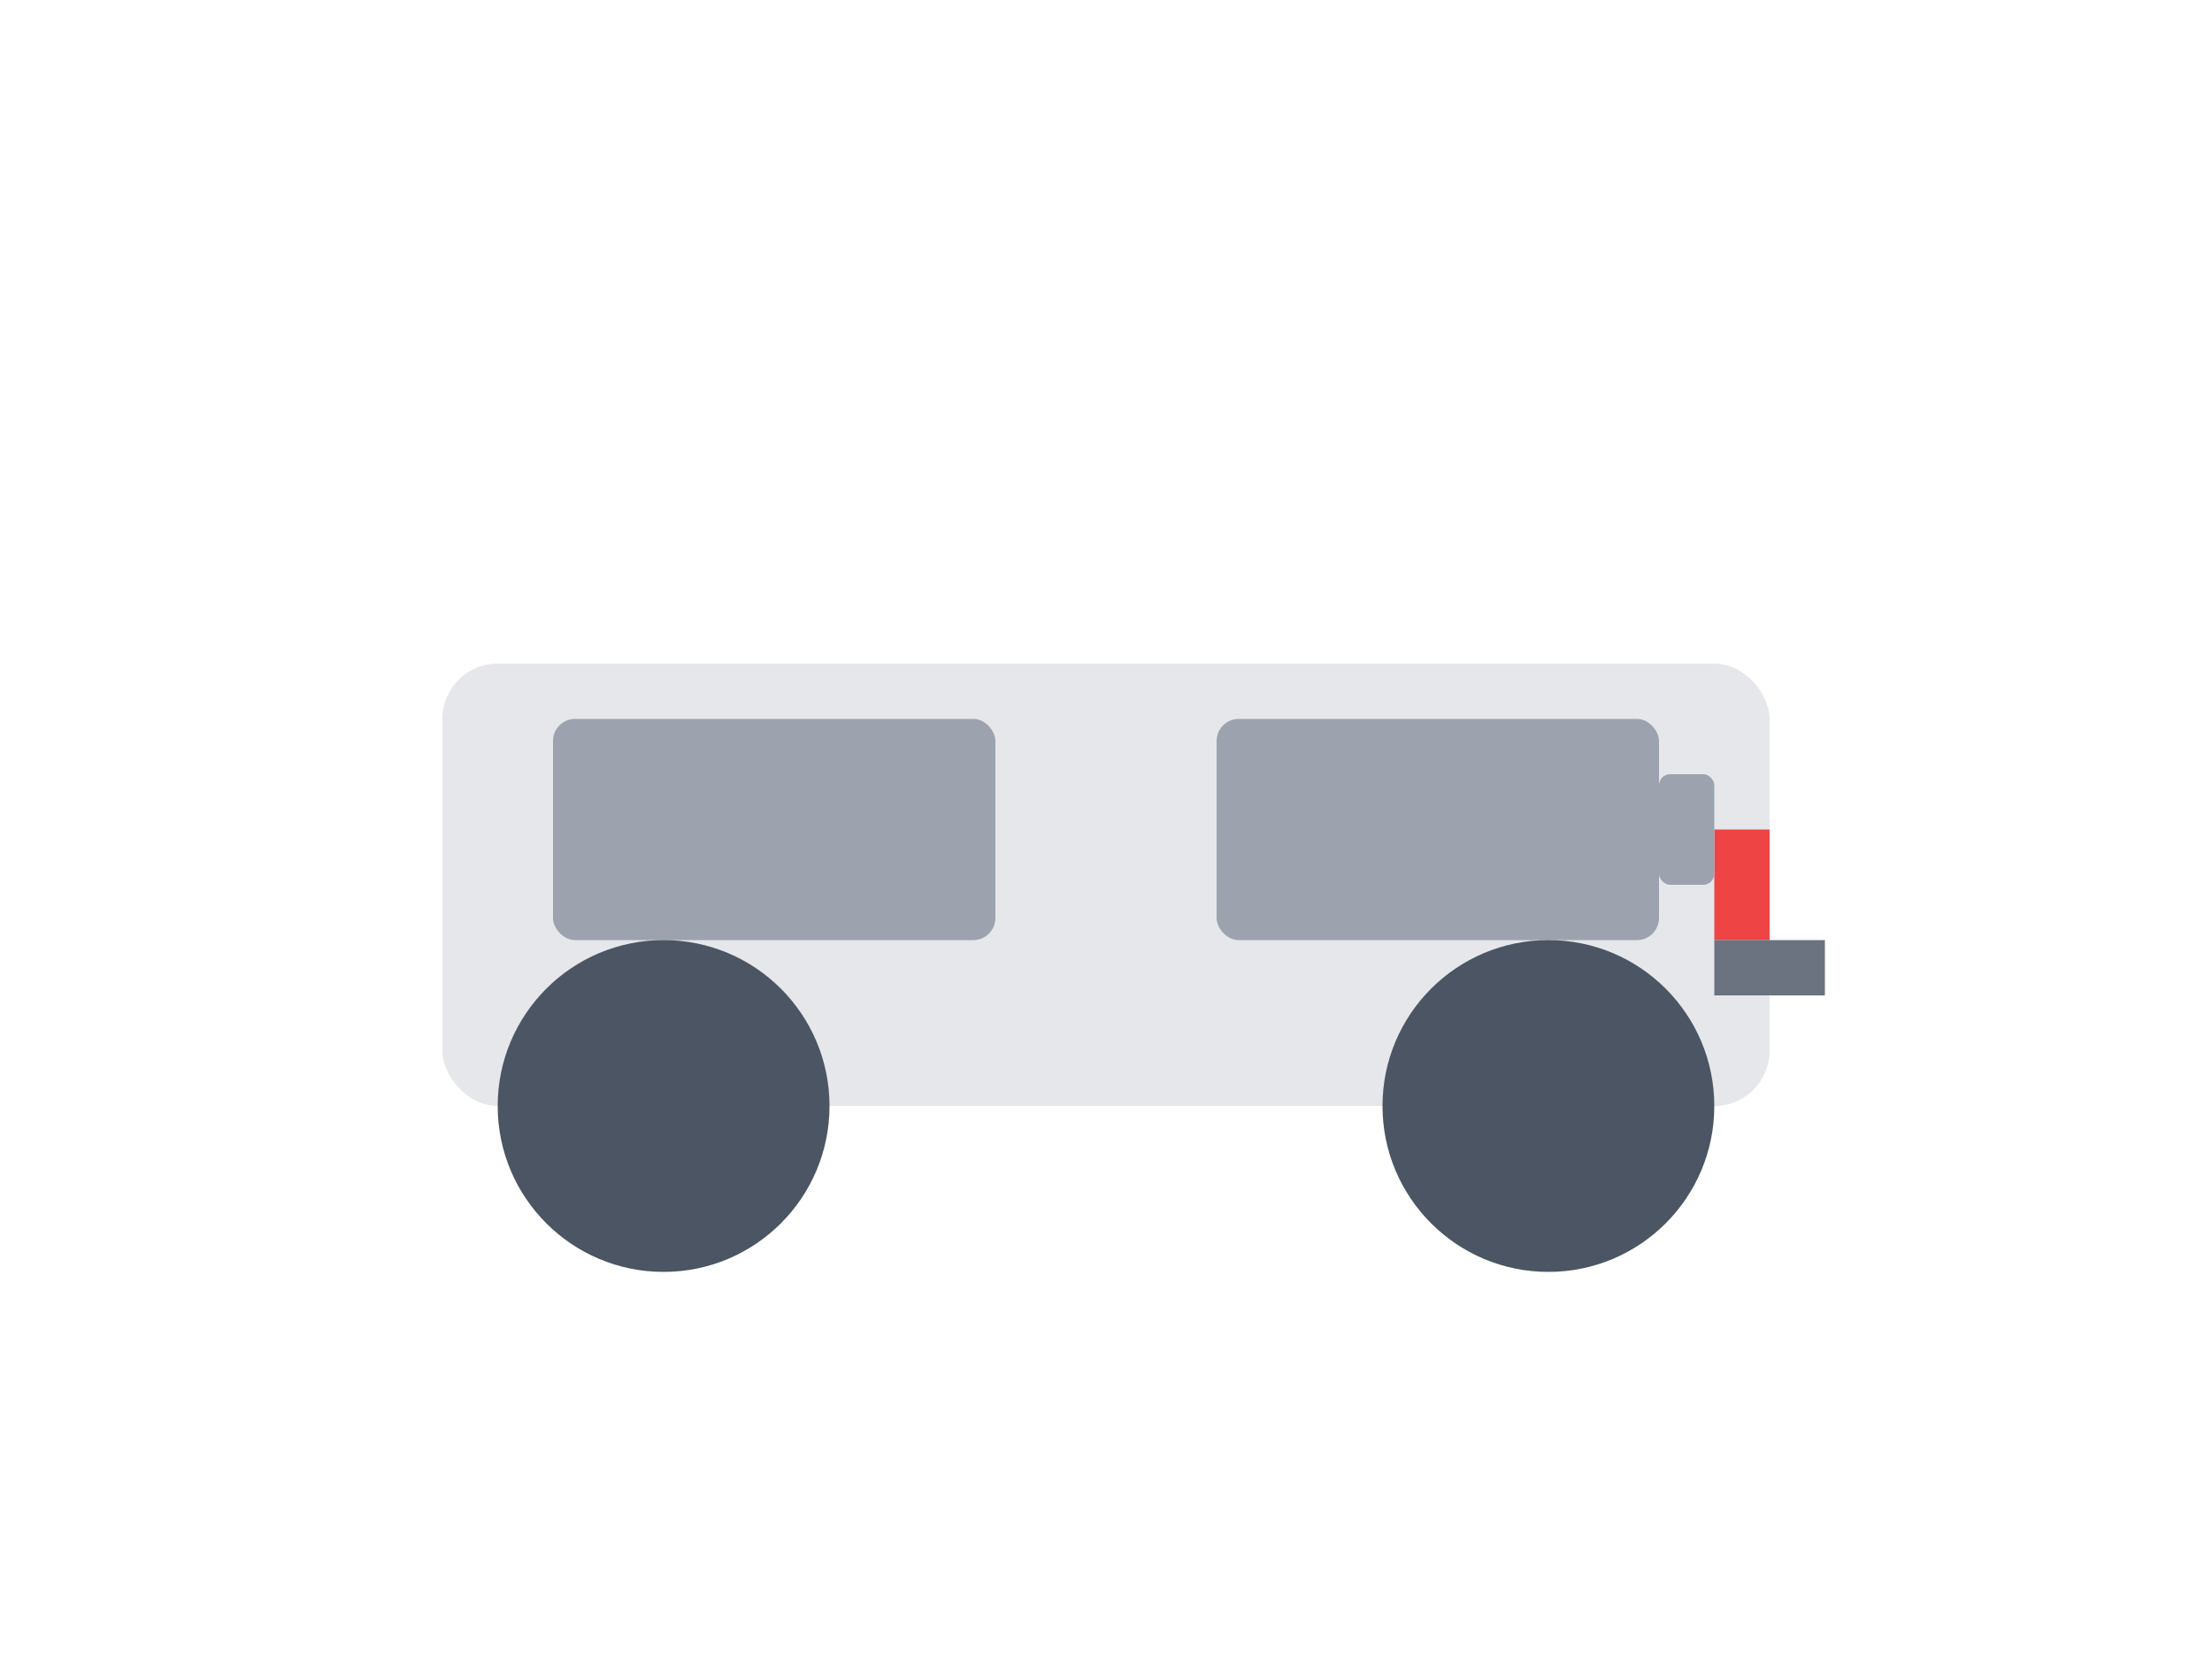 <?xml version="1.0" encoding="UTF-8"?>
<svg width="200" height="150" viewBox="0 0 200 150" fill="none" xmlns="http://www.w3.org/2000/svg">
  <!-- Car Body -->
  <rect x="40" y="60" width="120" height="40" rx="5" fill="#E5E7EB"/>
  
  <!-- Windows -->
  <rect x="50" y="65" width="40" height="20" rx="2" fill="#9CA3AF"/>
  <rect x="110" y="65" width="40" height="20" rx="2" fill="#9CA3AF"/>
  
  <!-- Wheels -->
  <circle cx="60" cy="100" r="15" fill="#4B5563"/>
  <circle cx="140" cy="100" r="15" fill="#4B5563"/>
  
  <!-- Taillight -->
  <rect x="155" y="75" width="5" height="10" fill="#EF4444"/>
  
  <!-- Rear Bumper -->
  <rect x="155" y="85" width="10" height="5" fill="#6B7280"/>
  
  <!-- Side Mirror -->
  <rect x="150" y="70" width="5" height="10" rx="1" fill="#9CA3AF"/>
</svg> 